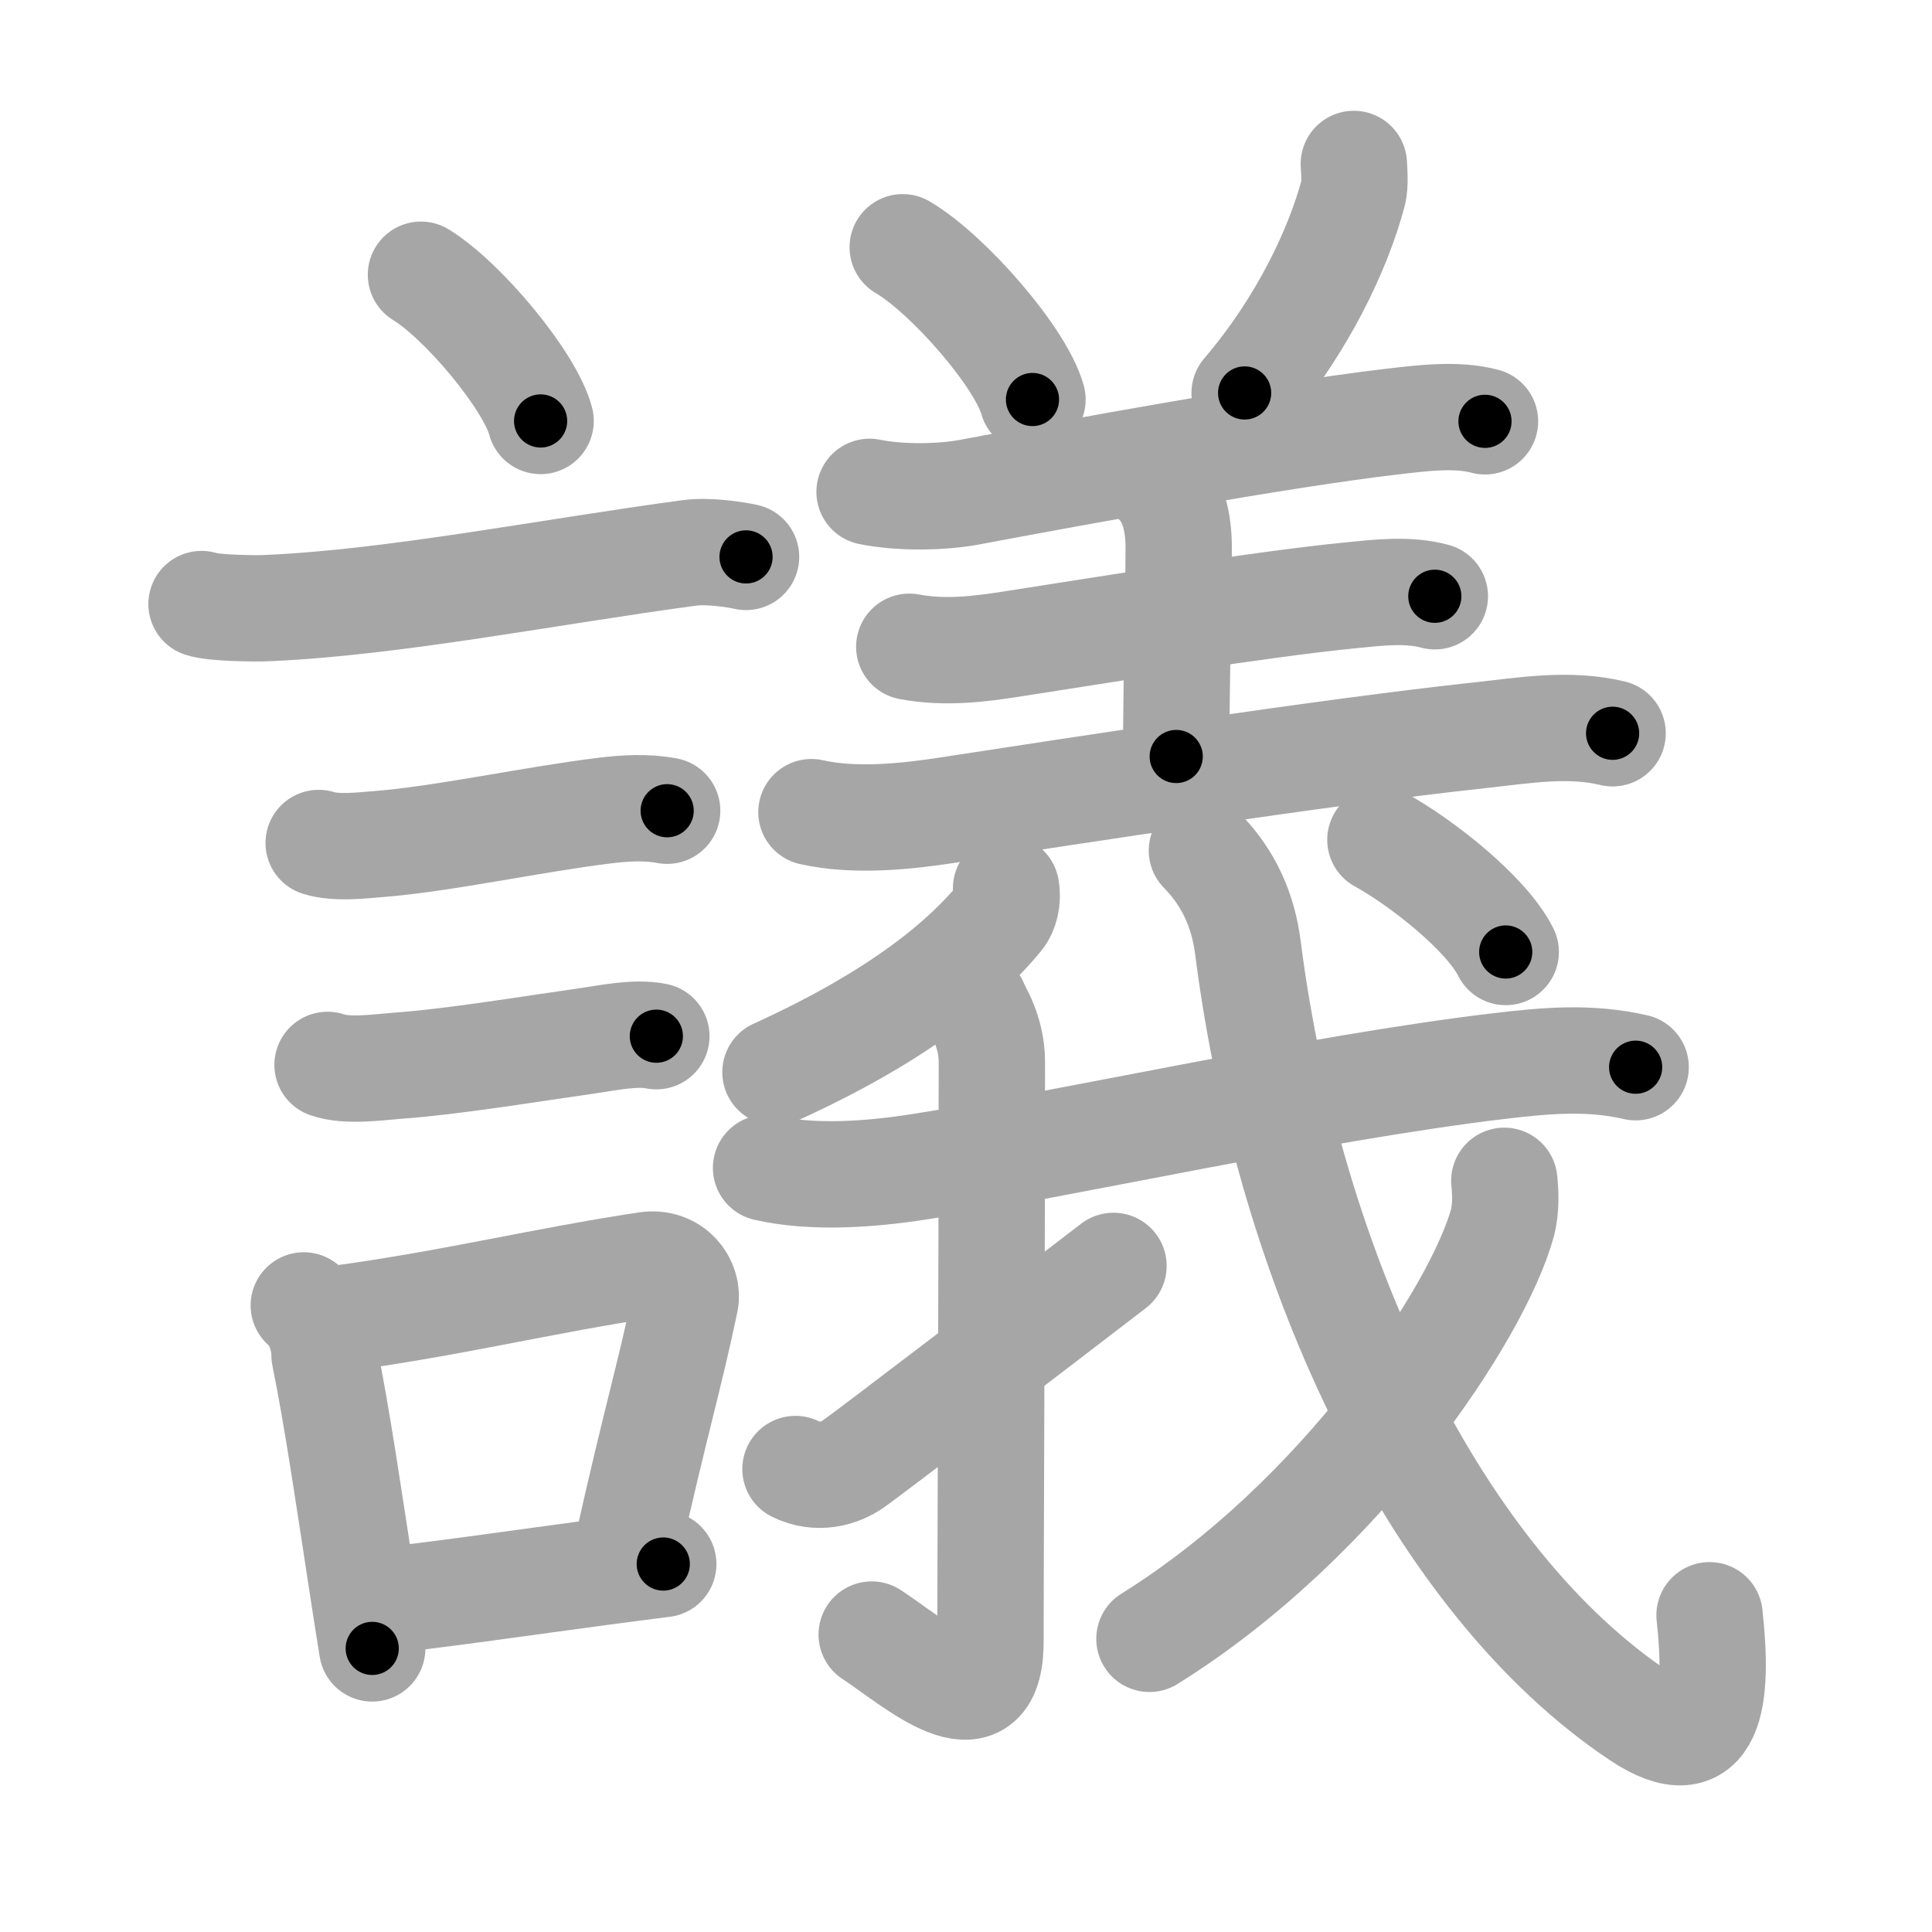 <svg xmlns="http://www.w3.org/2000/svg" viewBox="0 0 109 109" id="8b70"><g fill="none" stroke="#a6a6a6" stroke-width="6" stroke-linecap="round" stroke-linejoin="round"><g><g><path d="M23.75,15.5c2.38,1.46,6.15,5.98,6.75,8.25" /><path d="M11.37,34.08c0.63,0.23,3.03,0.26,3.67,0.23C22.25,34,31,32.25,38.93,31.19c1.05-0.14,2.64,0.11,3.16,0.23" /><path d="M17.98,47.56c0.99,0.31,2.38,0.14,3.39,0.06c3.67-0.29,8.73-1.4,12.76-1.89c1.15-0.14,2.36-0.21,3.51,0.01" /><path d="M18.48,60.08c1.1,0.38,2.76,0.14,3.91,0.05c3.19-0.23,7.37-0.93,10.76-1.41c1.19-0.17,2.69-0.5,3.88-0.26" /><g><path d="M17.14,73.65c0.77,0.68,1.16,1.78,1.17,2.81c0.7,3.43,1.4,8.21,2.1,12.78c0.2,1.28,0.39,2.55,0.59,3.76" /><path d="M19.31,74.37c6.44-0.89,11.23-2.1,17.17-3c1.49-0.22,2.39,1.04,2.18,2.06c-0.89,4.25-1.66,6.72-3.24,13.78" /><path d="M21.72,90.3c3.89-0.44,7.44-0.97,12.16-1.6c1.11-0.15,2.28-0.3,3.54-0.46" /></g></g><g p4:phon="義" xmlns:p4="http://kanjivg.tagaini.net"><g><g><path d="M50.93,13.95c2.58,1.52,6.67,6.23,7.32,8.59" /><path d="M76.38,9.25c0.02,0.35,0.09,1.16-0.04,1.65c-0.83,3.1-2.8,7.38-6.12,11.27" /><path d="M49.06,27.75c1.81,0.37,4.15,0.29,5.57,0.03c6.06-1.14,17.68-3.27,23.88-3.99c1.63-0.19,3.66-0.46,5.27-0.02" /></g><path d="M65.28,27.21c0.94,0.94,1.22,2.29,1.22,3.72c0,2.82-0.14,7.44-0.14,11.75" /><path d="M51.3,36.49c2.08,0.39,4.1,0.1,5.62-0.13c5.23-0.81,14.22-2.28,19.35-2.78c1.52-0.15,3.17-0.35,4.68,0.06" /><path d="M45.78,45.82c2.47,0.56,5.42,0.23,7.59-0.1c7.12-1.09,21.41-3.3,30.14-4.24c2.49-0.27,5-0.71,7.47-0.11" /></g><g><g><path d="M56.76,50.12c0.12,0.63-0.05,1.28-0.35,1.64c-1.96,2.39-5.6,5.52-12.66,8.73" /></g><g><g><path d="M43.22,65.89c2.66,0.61,5.89,0.36,8.56-0.05c8.24-1.26,22.23-4.44,32.84-5.7c2.63-0.31,5.06-0.53,7.66,0.07" /></g></g><g><path d="M55.01,56.65c0.07,0.28,0.95,1.47,0.95,3.27c0,10.95-0.08,28.88-0.08,32.7c0,5.12-4.32,1.15-6.7-0.4" /></g><path d="M44.88,82.88c1.25,0.62,2.49,0.25,3.25-0.28c0.76-0.51,11.48-8.71,14.69-11.18" /><g><path d="M67.81,47.99c1.53,1.57,2.33,3.38,2.6,5.51c2.34,18.31,10.69,35.73,22.11,43.33c4.04,2.68,4.44-1.05,3.93-5.7" /><g><path d="M84.87,66.62c0.06,0.59,0.12,1.54-0.11,2.39c-1.39,5.04-9.03,16.67-19.91,23.45" /></g><g><g><path d="M77.88,47.38c2.31,1.27,5.99,4.16,7.07,6.33" /></g></g></g></g></g></g></g><g fill="none" stroke="#000" stroke-width="3" stroke-linecap="round" stroke-linejoin="round"><path d="M23.75,15.5c2.38,1.46,6.15,5.98,6.75,8.25" stroke-dasharray="10.807" stroke-dashoffset="10.807"><animate attributeName="stroke-dashoffset" values="10.807;10.807;0" dur="0.216s" fill="freeze" begin="0s;8b70.click" /></path><path d="M11.37,34.08c0.63,0.23,3.03,0.26,3.67,0.23C22.25,34,31,32.25,38.93,31.19c1.05-0.14,2.64,0.11,3.16,0.23" stroke-dasharray="30.972" stroke-dashoffset="30.972"><animate attributeName="stroke-dashoffset" values="30.972" fill="freeze" begin="8b70.click" /><animate attributeName="stroke-dashoffset" values="30.972;30.972;0" keyTimes="0;0.411;1" dur="0.526s" fill="freeze" begin="0s;8b70.click" /></path><path d="M17.98,47.56c0.99,0.31,2.38,0.14,3.39,0.06c3.67-0.29,8.73-1.4,12.76-1.89c1.15-0.14,2.36-0.21,3.51,0.01" stroke-dasharray="19.838" stroke-dashoffset="19.838"><animate attributeName="stroke-dashoffset" values="19.838" fill="freeze" begin="8b70.click" /><animate attributeName="stroke-dashoffset" values="19.838;19.838;0" keyTimes="0;0.727;1" dur="0.724s" fill="freeze" begin="0s;8b70.click" /></path><path d="M18.48,60.08c1.1,0.38,2.76,0.14,3.91,0.05c3.19-0.23,7.37-0.93,10.76-1.41c1.19-0.17,2.69-0.5,3.88-0.26" stroke-dasharray="18.701" stroke-dashoffset="18.701"><animate attributeName="stroke-dashoffset" values="18.701" fill="freeze" begin="8b70.click" /><animate attributeName="stroke-dashoffset" values="18.701;18.701;0" keyTimes="0;0.795;1" dur="0.911s" fill="freeze" begin="0s;8b70.click" /></path><path d="M17.14,73.65c0.77,0.68,1.16,1.78,1.17,2.81c0.7,3.43,1.4,8.21,2.1,12.78c0.2,1.28,0.39,2.55,0.59,3.76" stroke-dasharray="19.89" stroke-dashoffset="19.89"><animate attributeName="stroke-dashoffset" values="19.89" fill="freeze" begin="8b70.click" /><animate attributeName="stroke-dashoffset" values="19.89;19.89;0" keyTimes="0;0.821;1" dur="1.11s" fill="freeze" begin="0s;8b70.click" /></path><path d="M19.31,74.37c6.44-0.89,11.23-2.1,17.17-3c1.49-0.22,2.39,1.04,2.18,2.06c-0.89,4.25-1.66,6.72-3.24,13.78" stroke-dasharray="35.104" stroke-dashoffset="35.104"><animate attributeName="stroke-dashoffset" values="35.104" fill="freeze" begin="8b70.click" /><animate attributeName="stroke-dashoffset" values="35.104;35.104;0" keyTimes="0;0.76;1" dur="1.461s" fill="freeze" begin="0s;8b70.click" /></path><path d="M21.72,90.3c3.89-0.44,7.44-0.97,12.16-1.6c1.11-0.15,2.28-0.3,3.54-0.46" stroke-dasharray="15.836" stroke-dashoffset="15.836"><animate attributeName="stroke-dashoffset" values="15.836" fill="freeze" begin="8b70.click" /><animate attributeName="stroke-dashoffset" values="15.836;15.836;0" keyTimes="0;0.902;1" dur="1.619s" fill="freeze" begin="0s;8b70.click" /></path><path d="M50.93,13.95c2.58,1.52,6.67,6.23,7.32,8.59" stroke-dasharray="11.444" stroke-dashoffset="11.444"><animate attributeName="stroke-dashoffset" values="11.444" fill="freeze" begin="8b70.click" /><animate attributeName="stroke-dashoffset" values="11.444;11.444;0" keyTimes="0;0.876;1" dur="1.848s" fill="freeze" begin="0s;8b70.click" /></path><path d="M76.38,9.25c0.02,0.35,0.09,1.16-0.04,1.65c-0.83,3.1-2.8,7.38-6.12,11.27" stroke-dasharray="14.581" stroke-dashoffset="14.581"><animate attributeName="stroke-dashoffset" values="14.581" fill="freeze" begin="8b70.click" /><animate attributeName="stroke-dashoffset" values="14.581;14.581;0" keyTimes="0;0.864;1" dur="2.14s" fill="freeze" begin="0s;8b70.click" /></path><path d="M49.06,27.75c1.81,0.37,4.15,0.29,5.57,0.03c6.06-1.14,17.68-3.27,23.88-3.99c1.63-0.19,3.66-0.46,5.27-0.02" stroke-dasharray="35.116" stroke-dashoffset="35.116"><animate attributeName="stroke-dashoffset" values="35.116" fill="freeze" begin="8b70.click" /><animate attributeName="stroke-dashoffset" values="35.116;35.116;0" keyTimes="0;0.859;1" dur="2.491s" fill="freeze" begin="0s;8b70.click" /></path><path d="M65.28,27.21c0.94,0.94,1.22,2.29,1.22,3.72c0,2.82-0.14,7.44-0.14,11.75" stroke-dasharray="15.772" stroke-dashoffset="15.772"><animate attributeName="stroke-dashoffset" values="15.772" fill="freeze" begin="8b70.click" /><animate attributeName="stroke-dashoffset" values="15.772;15.772;0" keyTimes="0;0.94;1" dur="2.649s" fill="freeze" begin="0s;8b70.click" /></path><path d="M51.3,36.49c2.08,0.39,4.1,0.1,5.62-0.13c5.23-0.81,14.22-2.28,19.35-2.78c1.52-0.15,3.17-0.35,4.68,0.06" stroke-dasharray="29.91" stroke-dashoffset="29.91"><animate attributeName="stroke-dashoffset" values="29.91" fill="freeze" begin="8b70.click" /><animate attributeName="stroke-dashoffset" values="29.91;29.91;0" keyTimes="0;0.899;1" dur="2.948s" fill="freeze" begin="0s;8b70.click" /></path><path d="M45.78,45.82c2.47,0.56,5.42,0.23,7.59-0.1c7.12-1.09,21.41-3.3,30.14-4.24c2.49-0.27,5-0.71,7.47-0.11" stroke-dasharray="45.587" stroke-dashoffset="45.587"><animate attributeName="stroke-dashoffset" values="45.587" fill="freeze" begin="8b70.click" /><animate attributeName="stroke-dashoffset" values="45.587;45.587;0" keyTimes="0;0.866;1" dur="3.404s" fill="freeze" begin="0s;8b70.click" /></path><path d="M56.76,50.12c0.12,0.63-0.05,1.28-0.35,1.64c-1.96,2.39-5.6,5.52-12.66,8.73" stroke-dasharray="17.233" stroke-dashoffset="17.233"><animate attributeName="stroke-dashoffset" values="17.233" fill="freeze" begin="8b70.click" /><animate attributeName="stroke-dashoffset" values="17.233;17.233;0" keyTimes="0;0.952;1" dur="3.576s" fill="freeze" begin="0s;8b70.click" /></path><path d="M43.22,65.89c2.66,0.61,5.89,0.36,8.56-0.05c8.24-1.26,22.23-4.44,32.84-5.7c2.63-0.31,5.06-0.53,7.66,0.07" stroke-dasharray="49.648" stroke-dashoffset="49.648"><animate attributeName="stroke-dashoffset" values="49.648" fill="freeze" begin="8b70.click" /><animate attributeName="stroke-dashoffset" values="49.648;49.648;0" keyTimes="0;0.878;1" dur="4.072s" fill="freeze" begin="0s;8b70.click" /></path><path d="M55.01,56.65c0.07,0.28,0.95,1.47,0.95,3.27c0,10.95-0.08,28.88-0.08,32.7c0,5.12-4.32,1.15-6.7-0.4" stroke-dasharray="45.51" stroke-dashoffset="45.51"><animate attributeName="stroke-dashoffset" values="45.51" fill="freeze" begin="8b70.click" /><animate attributeName="stroke-dashoffset" values="45.51;45.51;0" keyTimes="0;0.899;1" dur="4.527s" fill="freeze" begin="0s;8b70.click" /></path><path d="M44.88,82.88c1.25,0.62,2.49,0.25,3.25-0.28c0.76-0.51,11.48-8.71,14.69-11.18" stroke-dasharray="21.887" stroke-dashoffset="21.887"><animate attributeName="stroke-dashoffset" values="21.887" fill="freeze" begin="8b70.click" /><animate attributeName="stroke-dashoffset" values="21.887;21.887;0" keyTimes="0;0.954;1" dur="4.746s" fill="freeze" begin="0s;8b70.click" /></path><path d="M67.81,47.99c1.53,1.57,2.33,3.38,2.6,5.51c2.34,18.31,10.69,35.73,22.11,43.33c4.04,2.68,4.44-1.05,3.93-5.7" stroke-dasharray="66.159" stroke-dashoffset="66.159"><animate attributeName="stroke-dashoffset" values="66.159" fill="freeze" begin="8b70.click" /><animate attributeName="stroke-dashoffset" values="66.159;66.159;0" keyTimes="0;0.905;1" dur="5.243s" fill="freeze" begin="0s;8b70.click" /></path><path d="M84.87,66.62c0.06,0.59,0.12,1.54-0.11,2.39c-1.39,5.04-9.03,16.67-19.91,23.45" stroke-dasharray="33.676" stroke-dashoffset="33.676"><animate attributeName="stroke-dashoffset" values="33.676" fill="freeze" begin="8b70.click" /><animate attributeName="stroke-dashoffset" values="33.676;33.676;0" keyTimes="0;0.94;1" dur="5.58s" fill="freeze" begin="0s;8b70.click" /></path><path d="M77.88,47.38c2.31,1.27,5.99,4.16,7.07,6.33" stroke-dasharray="9.591" stroke-dashoffset="9.591"><animate attributeName="stroke-dashoffset" values="9.591" fill="freeze" begin="8b70.click" /><animate attributeName="stroke-dashoffset" values="9.591;9.591;0" keyTimes="0;0.967;1" dur="5.772s" fill="freeze" begin="0s;8b70.click" /></path></g></svg>